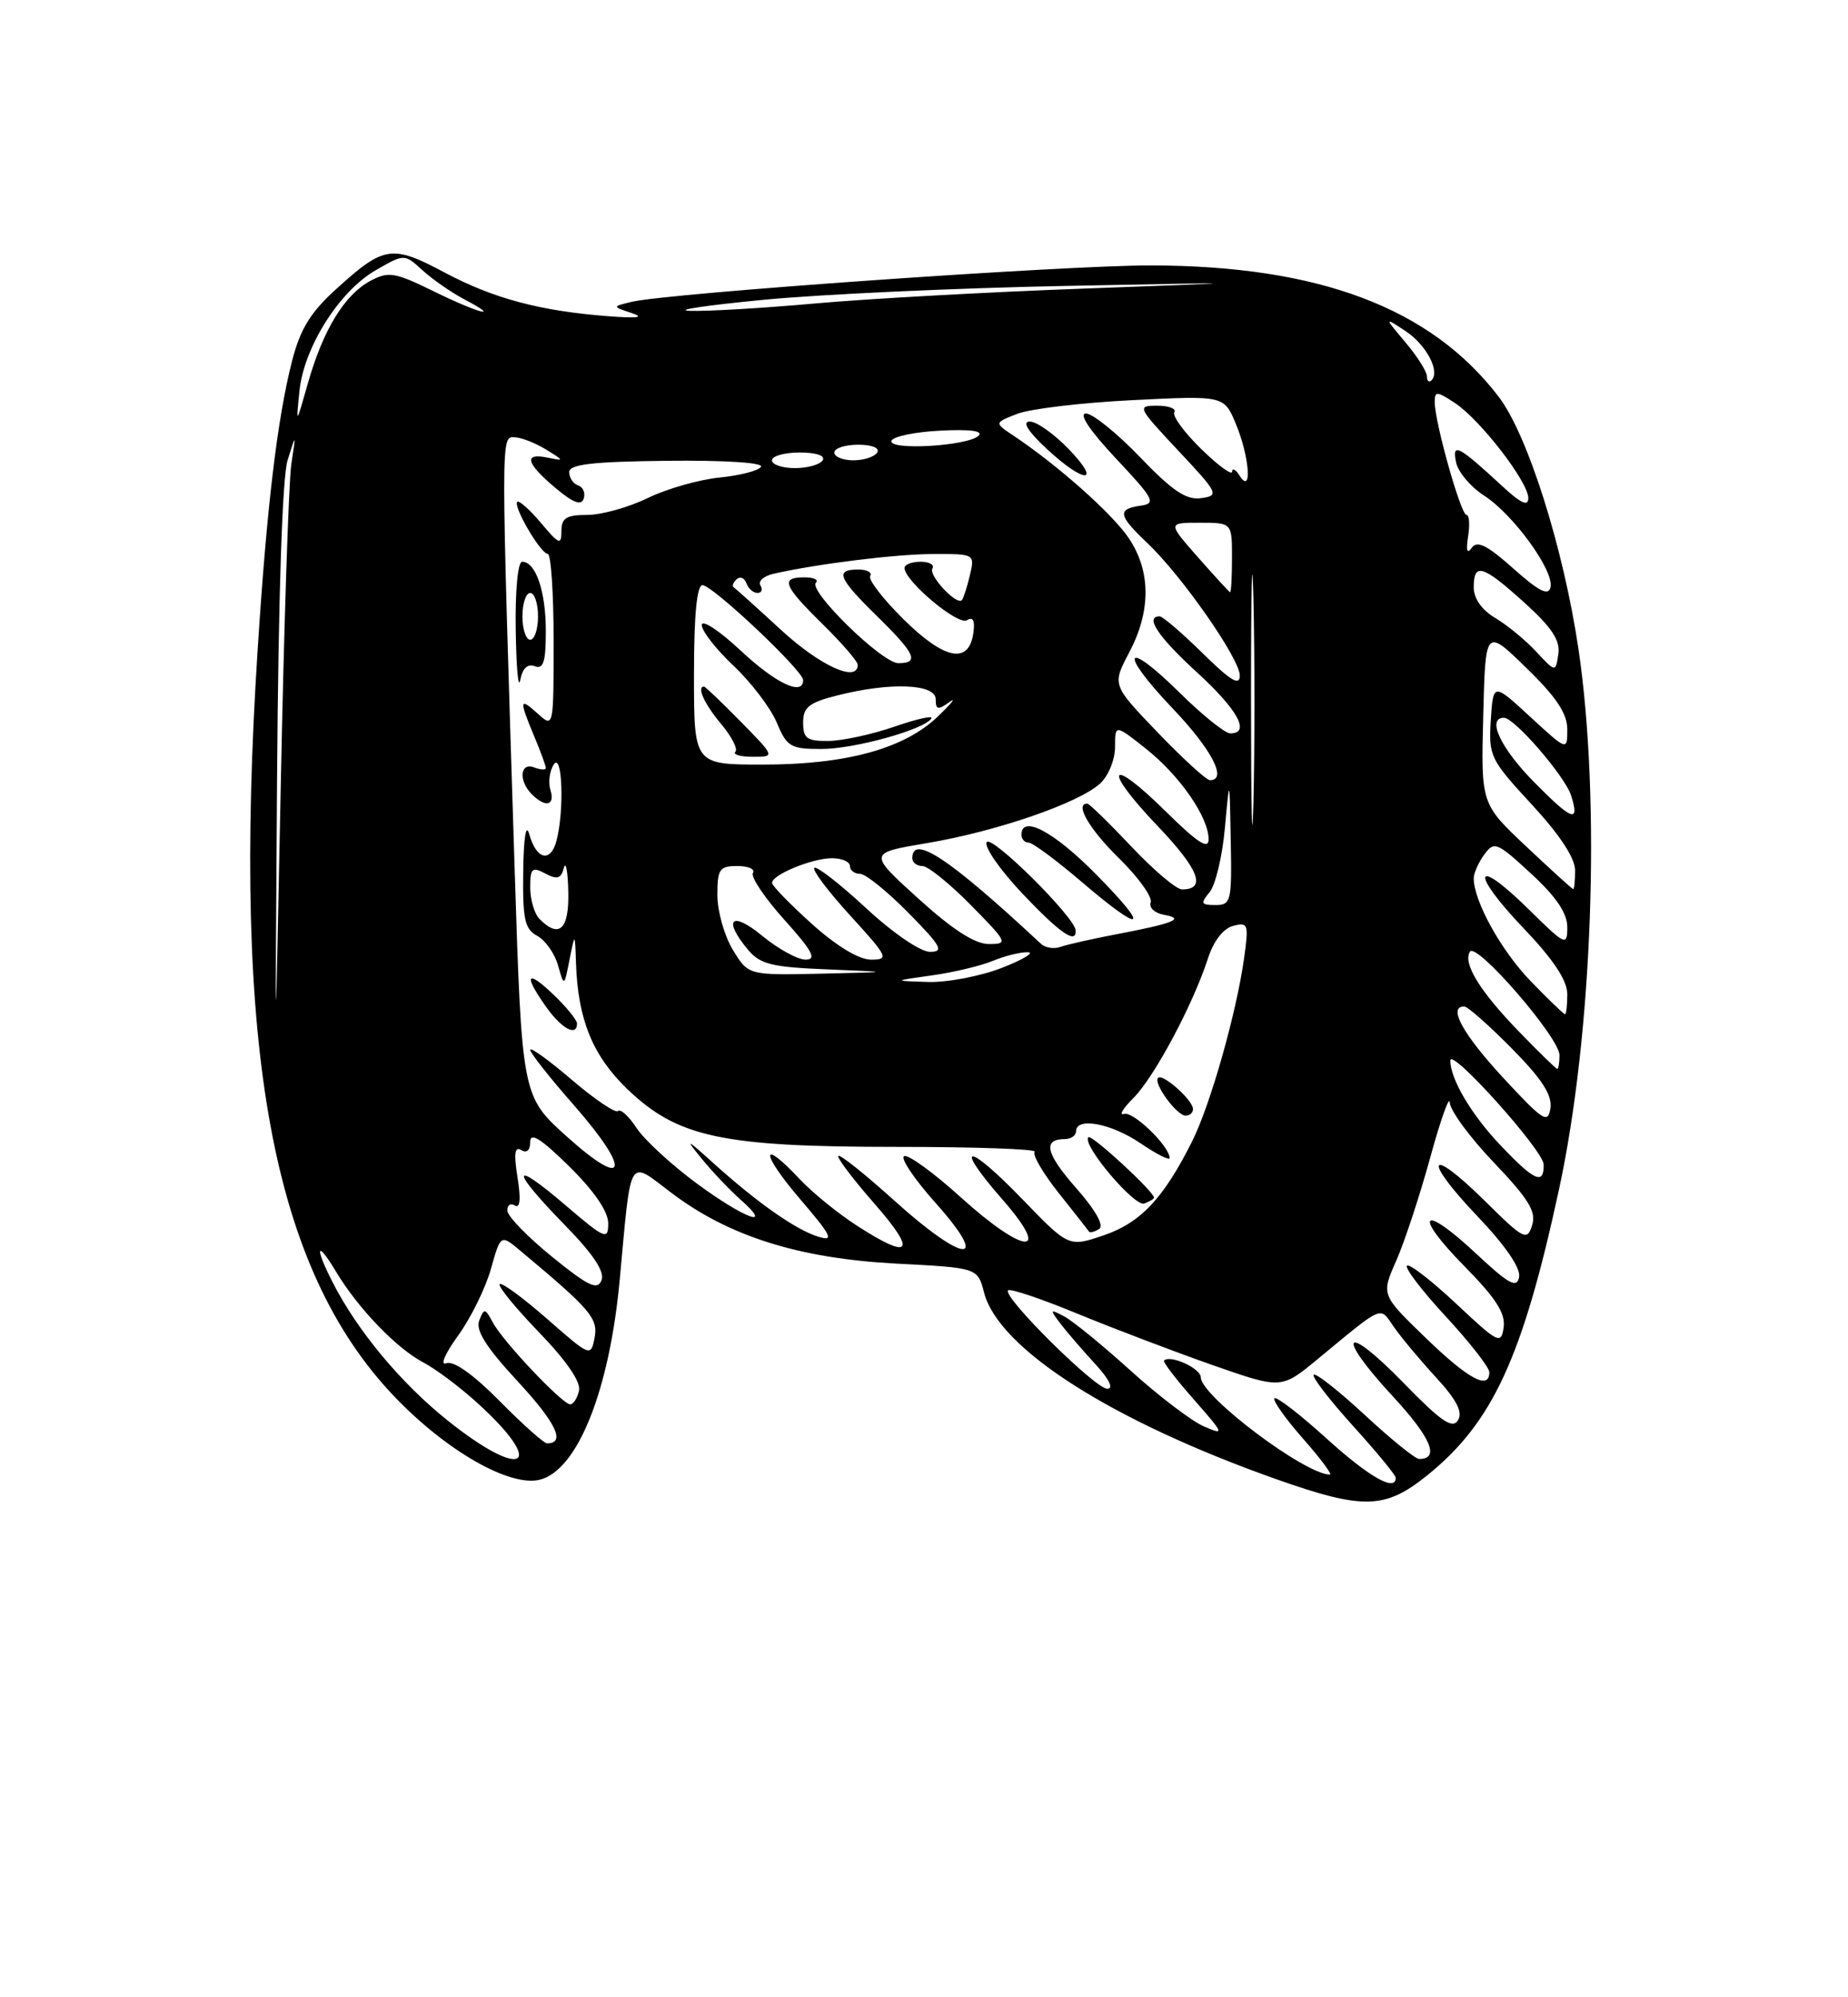 <?xml version="1.0" encoding="UTF-8" standalone="no"?>
<!DOCTYPE svg PUBLIC "-//W3C//DTD SVG 1.1//EN" "http://www.w3.org/Graphics/SVG/1.1/DTD/svg11.dtd" >
<svg xmlns="http://www.w3.org/2000/svg" xmlns:xlink="http://www.w3.org/1999/xlink" version="1.1" viewBox="0 0 237 256">
 <g >
 <path fill="currentColor"
d=" M 183.00 189.13 C 191.42 182.36 195.28 173.99 199.94 152.44 C 204.25 132.51 205.32 102.64 202.43 83.16 C 200.50 70.21 195.93 55.75 192.22 50.88 C 183.52 39.47 169.17 34.05 147.57 34.02 C 136.56 34.00 85.65 37.57 81.00 38.69 C 78.50 39.29 78.50 39.29 81.00 40.12 C 82.72 40.69 81.78 40.82 78.00 40.53 C 69.26 39.86 63.27 38.26 57.00 34.92 C 50.28 31.34 49.24 31.49 43.17 37.00 C 39.83 40.01 38.52 42.15 37.47 46.21 C 35.56 53.66 34.21 64.96 33.03 83.48 C 29.75 134.59 34.87 162.53 50.55 178.97 C 57.21 185.95 65.37 190.62 69.23 189.66 C 74.08 188.44 78.17 178.20 79.48 164.00 C 80.98 147.81 80.48 148.64 86.09 152.88 C 93.47 158.47 102.48 161.30 114.94 161.96 C 125.38 162.50 125.38 162.50 126.20 165.66 C 128.05 172.87 142.58 182.13 163.73 189.61 C 174.81 193.52 177.63 193.45 183.00 189.13 Z  M 170.13 184.38 C 166.71 181.28 163.70 178.96 163.44 179.22 C 163.19 179.48 164.82 181.79 167.07 184.35 C 169.33 186.91 170.89 189.00 170.55 189.00 C 167.37 189.00 154.00 178.93 154.00 176.54 C 154.00 175.39 150.07 173.59 149.28 174.39 C 149.11 174.55 150.83 176.80 153.10 179.37 C 157.03 183.84 157.09 184.00 154.36 182.81 C 152.79 182.12 148.57 178.91 145.00 175.68 C 141.43 172.45 137.60 169.32 136.50 168.74 C 134.65 167.75 134.61 167.82 135.95 169.59 C 136.74 170.64 138.74 172.96 140.39 174.75 C 142.26 176.77 142.86 178.00 142.00 178.00 C 140.45 178.00 128.51 166.16 129.28 165.39 C 129.54 165.12 133.52 166.46 138.13 168.36 C 142.73 170.25 150.51 173.21 155.40 174.93 C 164.31 178.05 164.31 178.05 168.90 174.27 C 177.61 167.09 176.89 167.40 178.77 170.09 C 179.69 171.42 182.12 174.32 184.16 176.54 C 186.83 179.45 187.62 180.99 186.98 182.04 C 186.27 183.19 184.82 182.20 180.06 177.31 C 172.41 169.44 171.10 170.83 178.56 178.90 C 183.53 184.26 184.69 187.00 182.00 187.00 C 181.51 187.00 178.37 184.46 175.03 181.36 C 171.68 178.26 168.73 175.94 168.47 176.20 C 168.21 176.45 170.48 179.40 173.50 182.74 C 176.53 186.08 179.00 189.08 179.00 189.41 C 179.00 191.26 175.60 189.33 170.13 184.38 Z  M 57.41 182.07 C 51.40 177.27 45.81 170.55 42.63 164.30 C 40.30 159.73 40.62 158.86 43.10 163.00 C 45.91 167.69 50.87 172.84 54.31 174.64 C 55.86 175.45 58.92 177.74 61.11 179.72 C 70.22 187.95 67.18 189.88 57.41 182.07 Z  M 64.08 179.58 C 60.71 176.17 58.18 174.38 57.25 174.73 C 56.40 175.06 57.05 173.54 58.74 171.20 C 60.38 168.94 62.27 165.09 62.96 162.64 C 64.21 158.19 64.21 158.19 66.78 160.35 C 75.77 167.86 76.73 168.98 76.25 171.48 C 75.78 173.93 75.69 173.89 70.16 169.04 C 67.07 166.34 64.34 164.33 64.08 164.59 C 63.82 164.84 66.10 167.63 69.14 170.78 C 72.65 174.41 74.52 177.14 74.26 178.25 C 74.04 179.21 73.53 180.00 73.13 180.00 C 72.13 180.00 64.48 171.92 63.20 169.50 C 62.22 167.66 62.08 167.64 61.46 169.25 C 60.97 170.52 62.35 172.69 66.41 177.07 C 71.34 182.40 72.57 185.00 70.16 185.00 C 69.76 185.00 67.02 182.56 64.08 179.58 Z  M 182.82 171.46 C 177.13 165.96 177.13 165.96 179.06 161.60 C 180.12 159.20 182.08 153.25 183.42 148.37 C 184.76 143.49 185.89 140.32 185.93 141.32 C 185.97 142.33 188.51 145.79 191.59 149.01 C 196.07 153.71 197.04 155.30 196.49 157.05 C 195.84 159.09 195.44 158.88 190.42 153.92 C 183.14 146.73 182.33 148.39 189.47 155.88 C 193.07 159.66 195.04 162.53 194.82 163.68 C 194.53 165.17 193.52 164.62 189.22 160.60 C 182.25 154.09 181.16 155.58 187.90 162.39 C 191.83 166.38 193.09 168.34 192.84 170.12 C 192.52 172.36 192.17 172.19 186.74 167.09 C 183.57 164.12 180.73 161.93 180.44 162.23 C 180.14 162.53 182.39 165.47 185.45 168.77 C 188.50 172.07 191.00 175.27 191.00 175.88 C 191.00 178.23 188.30 176.76 182.82 171.46 Z  M 70.82 161.10 C 67.70 158.57 65.11 155.91 65.07 155.19 C 65.03 154.47 65.46 154.17 66.02 154.51 C 66.70 154.93 66.82 153.71 66.37 150.92 C 65.88 147.85 66.01 146.89 66.85 147.41 C 67.55 147.84 68.00 147.43 68.00 146.35 C 68.00 145.07 69.40 145.96 73.00 149.50 C 76.20 152.65 78.00 155.28 78.00 156.79 C 78.00 158.99 77.62 158.83 72.50 154.46 C 65.47 148.45 65.41 149.82 72.39 156.97 C 76.09 160.75 77.59 163.01 77.14 164.10 C 76.62 165.41 75.47 164.87 70.82 161.10 Z  M 109.95 157.13 C 107.50 155.56 104.18 152.86 102.56 151.13 C 97.51 145.75 97.51 147.72 102.56 153.63 C 106.68 158.44 107.02 159.15 104.94 158.51 C 102.09 157.64 97.12 154.16 91.51 149.10 C 88.00 145.93 87.82 145.86 89.98 148.50 C 91.32 150.15 93.57 152.51 94.96 153.75 C 99.34 157.62 95.49 156.20 89.33 151.67 C 86.10 149.28 82.64 146.10 81.64 144.58 C 80.65 143.07 79.58 142.09 79.26 142.40 C 78.95 142.72 76.28 140.92 73.34 138.41 C 70.41 135.90 68.00 134.17 68.00 134.56 C 68.00 134.96 70.51 138.14 73.58 141.63 C 80.99 150.07 80.45 152.64 72.72 145.70 C 66.93 140.50 66.93 140.50 65.99 111.00 C 64.23 55.54 64.23 56.00 65.95 56.04 C 66.80 56.05 68.62 56.76 70.00 57.60 C 72.37 59.05 72.38 59.10 70.25 58.66 C 67.11 58.00 67.44 59.36 71.21 62.52 C 73.50 64.45 74.55 64.85 74.86 63.91 C 75.10 63.19 74.78 62.43 74.15 62.22 C 73.52 62.01 73.00 61.24 73.00 60.52 C 73.00 59.51 75.93 59.17 85.58 59.06 C 92.93 58.98 97.93 59.30 97.60 59.83 C 97.29 60.33 94.89 60.95 92.27 61.21 C 89.65 61.47 85.50 62.65 83.06 63.84 C 80.62 65.03 77.13 66.00 75.31 66.00 C 72.63 66.00 72.00 66.39 72.00 68.08 C 72.00 69.91 71.70 69.79 69.38 67.03 C 67.93 65.32 66.57 64.10 66.34 64.32 C 65.77 64.89 69.34 70.99 70.25 70.99 C 70.66 71.00 71.00 76.02 71.00 82.15 C 71.00 93.25 70.99 93.30 69.00 91.50 C 66.60 89.33 66.55 89.67 68.50 94.35 C 69.33 96.32 70.00 98.16 70.00 98.44 C 70.00 98.71 69.33 98.68 68.50 98.36 C 66.69 97.67 66.48 100.08 68.20 101.80 C 69.96 103.56 71.22 103.26 70.59 101.25 C 70.29 100.29 70.48 98.83 71.01 98.00 C 72.12 96.27 72.39 103.93 71.36 107.79 C 70.60 110.62 68.78 110.17 67.88 106.93 C 67.46 105.45 67.16 107.31 67.10 111.71 C 67.02 117.82 67.29 119.08 68.88 119.94 C 69.92 120.49 71.13 122.20 71.56 123.72 C 72.35 126.50 72.35 126.50 73.04 123.00 C 73.74 119.50 73.74 119.50 73.87 123.50 C 74.12 130.68 76.01 135.31 80.43 139.57 C 86.87 145.77 92.59 147.00 114.98 147.00 C 125.08 147.00 133.05 147.28 132.70 147.63 C 132.36 147.97 133.73 150.34 135.75 152.88 C 137.78 155.42 139.53 157.66 139.65 157.85 C 139.77 158.04 140.36 157.90 140.95 157.53 C 141.63 157.11 140.53 155.14 138.04 152.31 C 134.11 147.85 133.68 146.00 136.56 146.00 C 137.35 146.00 138.00 145.55 138.00 145.00 C 138.00 143.14 142.51 143.98 146.27 146.54 C 148.32 147.93 150.00 148.78 150.00 148.43 C 150.00 146.92 145.32 142.39 144.16 142.78 C 143.46 143.01 144.00 142.09 145.37 140.72 C 148.04 138.05 152.99 128.78 154.91 122.86 C 155.63 120.62 156.88 119.00 158.15 118.67 C 160.07 118.17 160.16 118.43 159.55 122.82 C 158.55 129.92 155.22 141.64 152.87 146.32 C 149.20 153.62 146.29 156.71 141.56 158.33 C 137.06 159.86 137.06 159.86 131.10 153.69 C 123.98 146.33 122.15 146.41 128.61 153.80 C 135.00 161.11 131.39 160.85 123.17 153.42 C 119.78 150.35 116.54 147.99 115.97 148.18 C 115.40 148.37 117.23 151.11 120.05 154.26 C 127.15 162.23 123.67 161.98 114.69 153.88 C 110.96 150.51 107.73 147.94 107.51 148.15 C 107.30 148.37 109.38 151.12 112.14 154.27 C 117.64 160.54 116.84 161.58 109.95 157.13 Z  M 148.00 153.51 C 148.00 152.74 139.98 145.35 139.58 145.76 C 138.68 146.65 145.50 154.73 146.75 154.26 C 147.44 154.00 148.00 153.66 148.00 153.51 Z  M 153.00 142.15 C 153.00 141.02 149.11 137.55 148.52 138.15 C 147.85 138.81 150.91 143.00 152.06 143.00 C 152.58 143.00 153.00 142.62 153.00 142.15 Z  M 74.00 131.19 C 74.00 130.74 72.65 129.08 71.00 127.50 C 67.52 124.17 67.09 124.91 70.07 129.10 C 72.05 131.87 74.00 132.91 74.00 131.19 Z  M 68.58 85.39 C 69.69 85.82 70.00 84.84 70.00 80.90 C 70.00 75.78 68.71 72.00 66.96 72.00 C 66.41 72.00 66.06 75.70 66.14 80.75 C 66.21 85.56 66.47 88.45 66.72 87.17 C 67.00 85.67 67.66 85.04 68.58 85.39 Z  M 192.39 146.75 C 188.67 142.82 186.00 138.30 186.00 135.93 C 186.00 134.17 197.93 147.45 197.97 149.25 C 198.02 151.94 196.78 151.38 192.39 146.75 Z  M 192.75 138.11 C 187.56 132.49 185.66 129.00 187.78 129.00 C 188.22 129.00 190.95 131.42 193.87 134.37 C 197.75 138.29 199.08 140.36 198.84 142.03 C 198.53 144.09 197.91 143.68 192.75 138.11 Z  M 35.53 100.00 C 35.70 76.58 36.20 61.19 36.88 59.00 C 37.97 55.50 37.97 55.50 37.36 59.50 C 37.03 61.70 36.42 80.15 36.01 100.50 C 35.27 137.50 35.27 137.50 35.53 100.00 Z  M 194.83 132.25 C 189.76 127.02 187.59 123.48 188.51 121.98 C 189.32 120.67 200.00 133.00 200.00 135.24 C 200.00 136.21 199.87 137.00 199.71 137.00 C 199.55 137.00 197.36 134.86 194.83 132.25 Z  M 196.30 125.75 C 192.52 121.86 189.00 115.49 189.00 112.57 C 189.00 111.92 189.61 110.55 190.35 109.53 C 191.63 107.79 191.97 107.93 196.35 111.97 C 199.58 114.94 201.00 117.04 201.00 118.84 C 201.00 121.31 200.78 121.21 196.02 116.52 C 189.04 109.65 188.46 111.70 195.34 118.92 C 199.22 122.98 201.00 125.66 201.00 127.43 C 201.00 128.84 200.87 130.00 200.71 130.00 C 200.55 130.00 198.56 128.09 196.30 125.75 Z  M 119.50 125.02 C 122.25 124.64 125.77 123.80 127.32 123.16 C 128.86 122.52 130.89 122.02 131.82 122.05 C 132.74 122.07 131.25 122.97 128.50 124.05 C 125.75 125.12 121.47 125.94 119.00 125.86 C 114.50 125.72 114.50 125.72 119.50 125.02 Z  M 93.99 121.75 C 92.90 119.96 92.01 116.81 92.00 114.75 C 92.00 111.39 92.27 111.00 94.56 111.00 C 95.97 111.00 96.87 111.40 96.56 111.90 C 96.26 112.39 98.07 115.09 100.60 117.90 C 104.20 121.90 104.78 123.00 103.32 123.00 C 102.29 123.00 99.78 121.62 97.73 119.93 C 93.81 116.70 92.67 117.82 95.91 121.71 C 97.49 123.60 98.95 123.96 106.13 124.25 C 114.50 124.59 114.50 124.59 105.24 124.80 C 95.97 125.00 95.97 125.00 93.99 121.75 Z  M 104.11 118.41 C 101.30 115.88 99.00 113.52 99.01 113.16 C 99.02 112.11 104.17 110.00 106.70 110.00 C 107.96 110.00 109.00 110.45 109.00 111.00 C 109.00 111.55 109.58 112.00 110.29 112.00 C 111.00 112.00 113.79 114.25 116.50 117.00 C 120.70 121.26 121.11 122.00 119.27 122.00 C 118.04 122.00 114.51 119.59 111.03 116.36 C 107.68 113.26 104.71 110.96 104.43 111.24 C 104.15 111.52 106.23 114.28 109.06 117.37 C 113.89 122.66 114.05 123.00 111.71 123.00 C 110.16 123.00 107.29 121.27 104.11 118.41 Z  M 133.50 120.97 C 121.77 110.04 117.00 106.87 117.00 110.00 C 117.00 110.55 117.58 111.00 118.29 111.00 C 119.00 111.00 121.79 113.25 124.50 116.00 C 129.23 120.80 129.32 121.00 126.81 121.00 C 125.03 121.00 122.16 119.15 117.77 115.17 C 111.33 109.33 111.33 109.33 118.91 108.06 C 127.77 106.57 138.28 102.96 141.06 100.45 C 142.14 99.47 143.00 97.39 143.00 95.76 C 143.00 92.83 143.00 92.83 146.94 95.95 C 151.31 99.41 155.00 104.74 155.00 107.58 C 155.00 108.95 153.57 108.01 149.52 104.02 C 142.16 96.75 141.27 98.34 148.48 105.89 C 153.78 111.45 154.76 114.00 151.59 114.00 C 150.87 114.00 147.95 111.53 145.09 108.50 C 142.23 105.47 139.69 103.00 139.44 103.00 C 137.79 103.00 139.69 106.26 143.52 110.02 C 146.01 112.46 147.83 115.00 147.57 115.67 C 147.32 116.33 148.10 117.05 149.31 117.26 C 152.05 117.75 150.54 118.35 143.00 119.78 C 139.97 120.36 136.82 121.07 136.00 121.37 C 135.18 121.66 134.05 121.49 133.50 120.97 Z  M 137.95 119.25 C 137.85 117.56 127.15 106.95 126.54 107.94 C 126.18 108.52 128.23 111.47 131.09 114.50 C 135.91 119.60 138.07 121.09 137.95 119.25 Z  M 140.50 112.00 C 135.12 106.56 131.00 104.39 131.00 107.00 C 131.00 107.55 131.41 108.00 131.92 108.00 C 132.42 108.00 135.46 110.25 138.67 112.99 C 146.67 119.84 147.71 119.28 140.50 112.00 Z  M 69.20 117.80 C 68.54 117.14 68.00 115.32 68.00 113.76 C 68.00 111.28 68.23 111.06 69.93 111.96 C 71.46 112.78 71.95 112.63 72.31 111.25 C 72.56 110.29 72.82 111.64 72.88 114.25 C 73.00 119.12 71.74 120.34 69.20 117.80 Z  M 155.13 114.35 C 155.88 113.44 156.77 109.73 157.09 106.10 C 157.69 99.50 157.69 99.50 157.84 107.75 C 157.99 115.54 157.88 116.00 155.88 116.00 C 154.02 116.00 153.92 115.80 155.13 114.35 Z  M 160.44 89.50 C 160.44 75.20 160.58 69.49 160.75 76.81 C 160.92 84.13 160.92 95.83 160.75 102.81 C 160.58 109.79 160.44 103.80 160.44 89.50 Z  M 195.72 108.48 C 189.93 103.03 189.93 103.03 190.22 91.76 C 190.50 80.50 190.50 80.50 195.75 85.61 C 199.59 89.34 201.00 91.46 201.00 93.48 C 201.00 96.25 201.00 96.25 196.25 91.88 C 191.50 87.50 191.50 87.50 191.19 92.30 C 190.90 96.91 191.12 97.36 196.44 103.11 C 200.03 106.99 202.00 109.98 202.00 111.56 C 202.00 112.90 201.89 113.98 201.75 113.96 C 201.61 113.94 198.90 111.47 195.72 108.48 Z  M 196.69 100.19 C 192.43 95.87 190.63 92.00 192.88 92.00 C 194.23 92.00 200.70 99.49 201.49 101.96 C 202.63 105.57 201.62 105.20 196.69 100.19 Z  M 148.48 93.89 C 142.62 87.79 142.62 87.79 144.81 83.64 C 147.63 78.31 147.61 73.20 144.75 68.96 C 142.64 65.83 135.62 59.60 129.99 55.85 C 127.50 54.19 127.50 54.19 130.47 53.04 C 132.11 52.40 138.74 51.61 145.21 51.29 C 156.98 50.70 156.98 50.70 158.49 54.32 C 160.23 58.49 160.62 63.50 159.00 61.00 C 158.47 60.17 158.02 59.93 158.02 60.45 C 158.01 60.98 156.22 59.67 154.04 57.54 C 151.86 55.41 150.32 53.30 150.60 52.84 C 150.89 52.38 149.90 52.00 148.41 52.00 C 145.79 52.00 145.86 52.16 151.10 57.75 C 156.27 63.25 156.39 63.52 154.04 63.85 C 152.14 64.12 150.37 62.93 146.21 58.60 C 143.25 55.52 140.13 53.00 139.27 53.00 C 138.30 53.00 139.75 55.18 143.10 58.75 C 148.04 64.01 148.31 64.53 146.25 64.82 C 143.26 65.24 143.41 66.07 147.10 69.56 C 151.56 73.78 159.00 84.43 159.00 86.59 C 159.00 87.97 157.81 87.25 154.22 83.71 C 151.58 81.12 149.11 79.00 148.72 79.00 C 146.77 79.00 148.53 81.63 153.50 86.17 C 158.75 90.97 160.41 94.00 157.78 94.00 C 157.11 94.00 154.20 91.66 151.31 88.81 C 144.16 81.75 143.37 83.44 150.38 90.79 C 155.41 96.07 157.46 100.00 155.17 100.00 C 154.72 100.00 151.71 97.25 148.48 93.89 Z  M 137.00 57.50 C 135.13 55.58 132.91 54.01 132.05 54.03 C 131.05 54.04 131.83 55.29 134.24 57.53 C 139.11 62.06 141.40 62.04 137.00 57.50 Z  M 89.00 86.50 C 89.00 78.84 89.37 75.00 90.09 75.00 C 91.38 75.00 103.00 85.96 103.00 87.17 C 103.00 89.26 99.48 87.60 94.96 83.36 C 92.23 80.81 90.00 79.35 90.00 80.11 C 90.00 80.88 91.84 83.23 94.09 85.35 C 96.34 87.47 98.82 90.73 99.61 92.60 C 100.91 95.72 101.38 96.00 105.34 96.00 C 109.59 96.00 118.57 93.50 119.45 92.08 C 119.70 91.67 117.57 92.15 114.70 93.14 C 111.84 94.13 108.04 94.95 106.25 94.97 C 103.48 95.00 103.00 94.65 103.00 92.62 C 103.00 90.64 103.74 90.05 107.44 89.12 C 114.21 87.41 120.00 87.65 120.00 89.62 C 120.00 90.98 120.29 91.04 121.75 89.99 C 122.71 89.30 122.06 90.12 120.29 91.82 C 115.98 95.96 108.56 98.00 97.82 98.00 C 89.00 98.00 89.00 98.00 89.00 86.50 Z  M 95.00 92.50 C 92.57 90.03 90.45 88.00 90.29 88.00 C 89.32 88.00 90.34 90.25 92.47 92.78 C 93.83 94.40 94.66 96.01 94.31 96.36 C 93.95 96.71 94.96 97.00 96.54 97.00 C 99.42 97.00 99.42 97.00 95.00 92.50 Z  M 100.19 80.76 C 97.06 77.88 94.31 75.41 94.08 75.26 C 93.85 75.12 94.03 74.66 94.47 74.25 C 94.91 73.84 95.47 74.06 95.72 74.75 C 95.97 75.44 96.61 76.00 97.14 76.00 C 97.68 76.00 97.85 75.56 97.52 75.03 C 97.19 74.50 97.95 73.82 99.21 73.54 C 104.85 72.26 114.95 71.01 119.77 71.01 C 125.01 71.00 125.03 71.01 124.38 73.75 C 124.02 75.26 123.56 76.68 123.37 76.91 C 122.71 77.67 119.04 73.74 119.58 72.87 C 119.88 72.39 119.19 72.00 118.06 72.00 C 116.93 72.00 116.00 72.36 116.00 72.80 C 116.00 74.46 122.86 80.21 124.00 79.50 C 124.79 79.01 125.06 79.53 124.83 81.13 C 124.26 85.17 121.16 84.58 115.93 79.43 C 113.27 76.81 111.32 74.29 111.60 73.83 C 111.89 73.37 111.19 73.00 110.06 73.00 C 107.05 73.00 107.48 74.08 112.50 79.00 C 117.41 83.81 117.94 85.00 115.21 85.00 C 113.13 85.00 103.62 75.72 104.64 74.69 C 105.02 74.31 104.36 74.00 103.17 74.00 C 100.04 74.00 100.45 75.04 105.50 80.00 C 107.97 82.43 110.00 84.77 110.00 85.21 C 110.00 87.54 105.19 85.36 100.19 80.76 Z  M 197.00 83.51 C 195.62 82.03 193.26 80.09 191.75 79.20 C 190.03 78.18 189.00 76.71 189.00 75.28 C 189.00 72.06 190.15 72.41 195.51 77.25 C 199.03 80.44 200.12 82.09 199.85 83.85 C 199.50 86.19 199.50 86.19 197.00 83.51 Z  M 194.08 72.87 C 190.73 69.88 189.44 69.24 188.75 70.21 C 188.15 71.07 187.99 70.58 188.28 68.75 C 188.52 67.24 188.43 66.00 188.07 66.00 C 187.35 66.00 184.00 54.12 184.00 51.56 C 184.00 50.11 184.24 50.11 186.58 51.65 C 189.82 53.77 196.00 61.77 196.00 63.84 C 196.00 64.95 195.07 64.53 192.75 62.39 C 186.98 57.07 186.21 56.67 186.73 59.24 C 186.98 60.48 188.59 62.40 190.30 63.50 C 194.08 65.93 199.33 73.16 198.85 75.27 C 198.59 76.42 197.38 75.81 194.08 72.87 Z  M 153.62 71.41 C 149.74 67.00 149.74 67.00 153.87 67.00 C 158.00 67.00 158.00 67.00 158.00 71.50 C 158.00 73.97 157.89 75.96 157.75 75.91 C 157.61 75.85 155.75 73.83 153.62 71.41 Z  M 99.00 59.00 C 99.00 58.45 100.60 58.00 102.56 58.00 C 104.68 58.00 105.87 58.40 105.50 59.00 C 105.16 59.55 103.56 60.00 101.94 60.00 C 100.32 60.00 99.00 59.55 99.00 59.00 Z  M 107.00 58.00 C 107.00 57.45 108.38 57.00 110.06 57.00 C 111.84 57.00 112.86 57.42 112.50 58.00 C 112.16 58.55 110.78 59.00 109.44 59.00 C 108.10 59.00 107.00 58.55 107.00 58.00 Z  M 114.33 56.50 C 114.51 55.95 117.32 55.36 120.58 55.20 C 124.39 55.00 126.14 55.23 125.50 55.85 C 124.12 57.18 113.91 57.77 114.33 56.50 Z  M 38.40 50.15 C 38.96 44.53 43.51 37.32 48.18 34.64 C 51.86 32.52 51.86 32.52 54.18 34.64 C 55.46 35.80 57.85 37.47 59.50 38.34 C 64.54 40.99 61.40 40.18 55.56 37.31 C 50.62 34.89 49.82 34.76 47.50 36.00 C 44.19 37.77 41.44 42.27 39.50 49.08 C 37.96 54.50 37.96 54.50 38.40 50.15 Z  M 183.00 48.24 C 183.00 47.64 181.77 45.69 180.26 43.90 C 177.52 40.64 177.52 40.64 180.22 42.41 C 182.90 44.16 184.73 47.60 183.59 48.74 C 183.27 49.07 183.00 48.84 183.00 48.24 Z  M 98.00 38.42 C 105.42 37.71 122.75 36.92 136.50 36.65 C 161.50 36.16 161.50 36.16 139.00 36.99 C 126.62 37.44 111.10 38.30 104.50 38.90 C 97.90 39.49 90.70 39.92 88.50 39.84 C 86.30 39.77 90.58 39.13 98.00 38.42 Z  M 67.00 79.00 C 67.00 77.35 67.45 76.00 68.00 76.00 C 68.55 76.00 69.00 77.35 69.00 79.00 C 69.00 80.65 68.55 82.00 68.00 82.00 C 67.45 82.00 67.00 80.65 67.00 79.00 Z "/>
</g>
</svg>